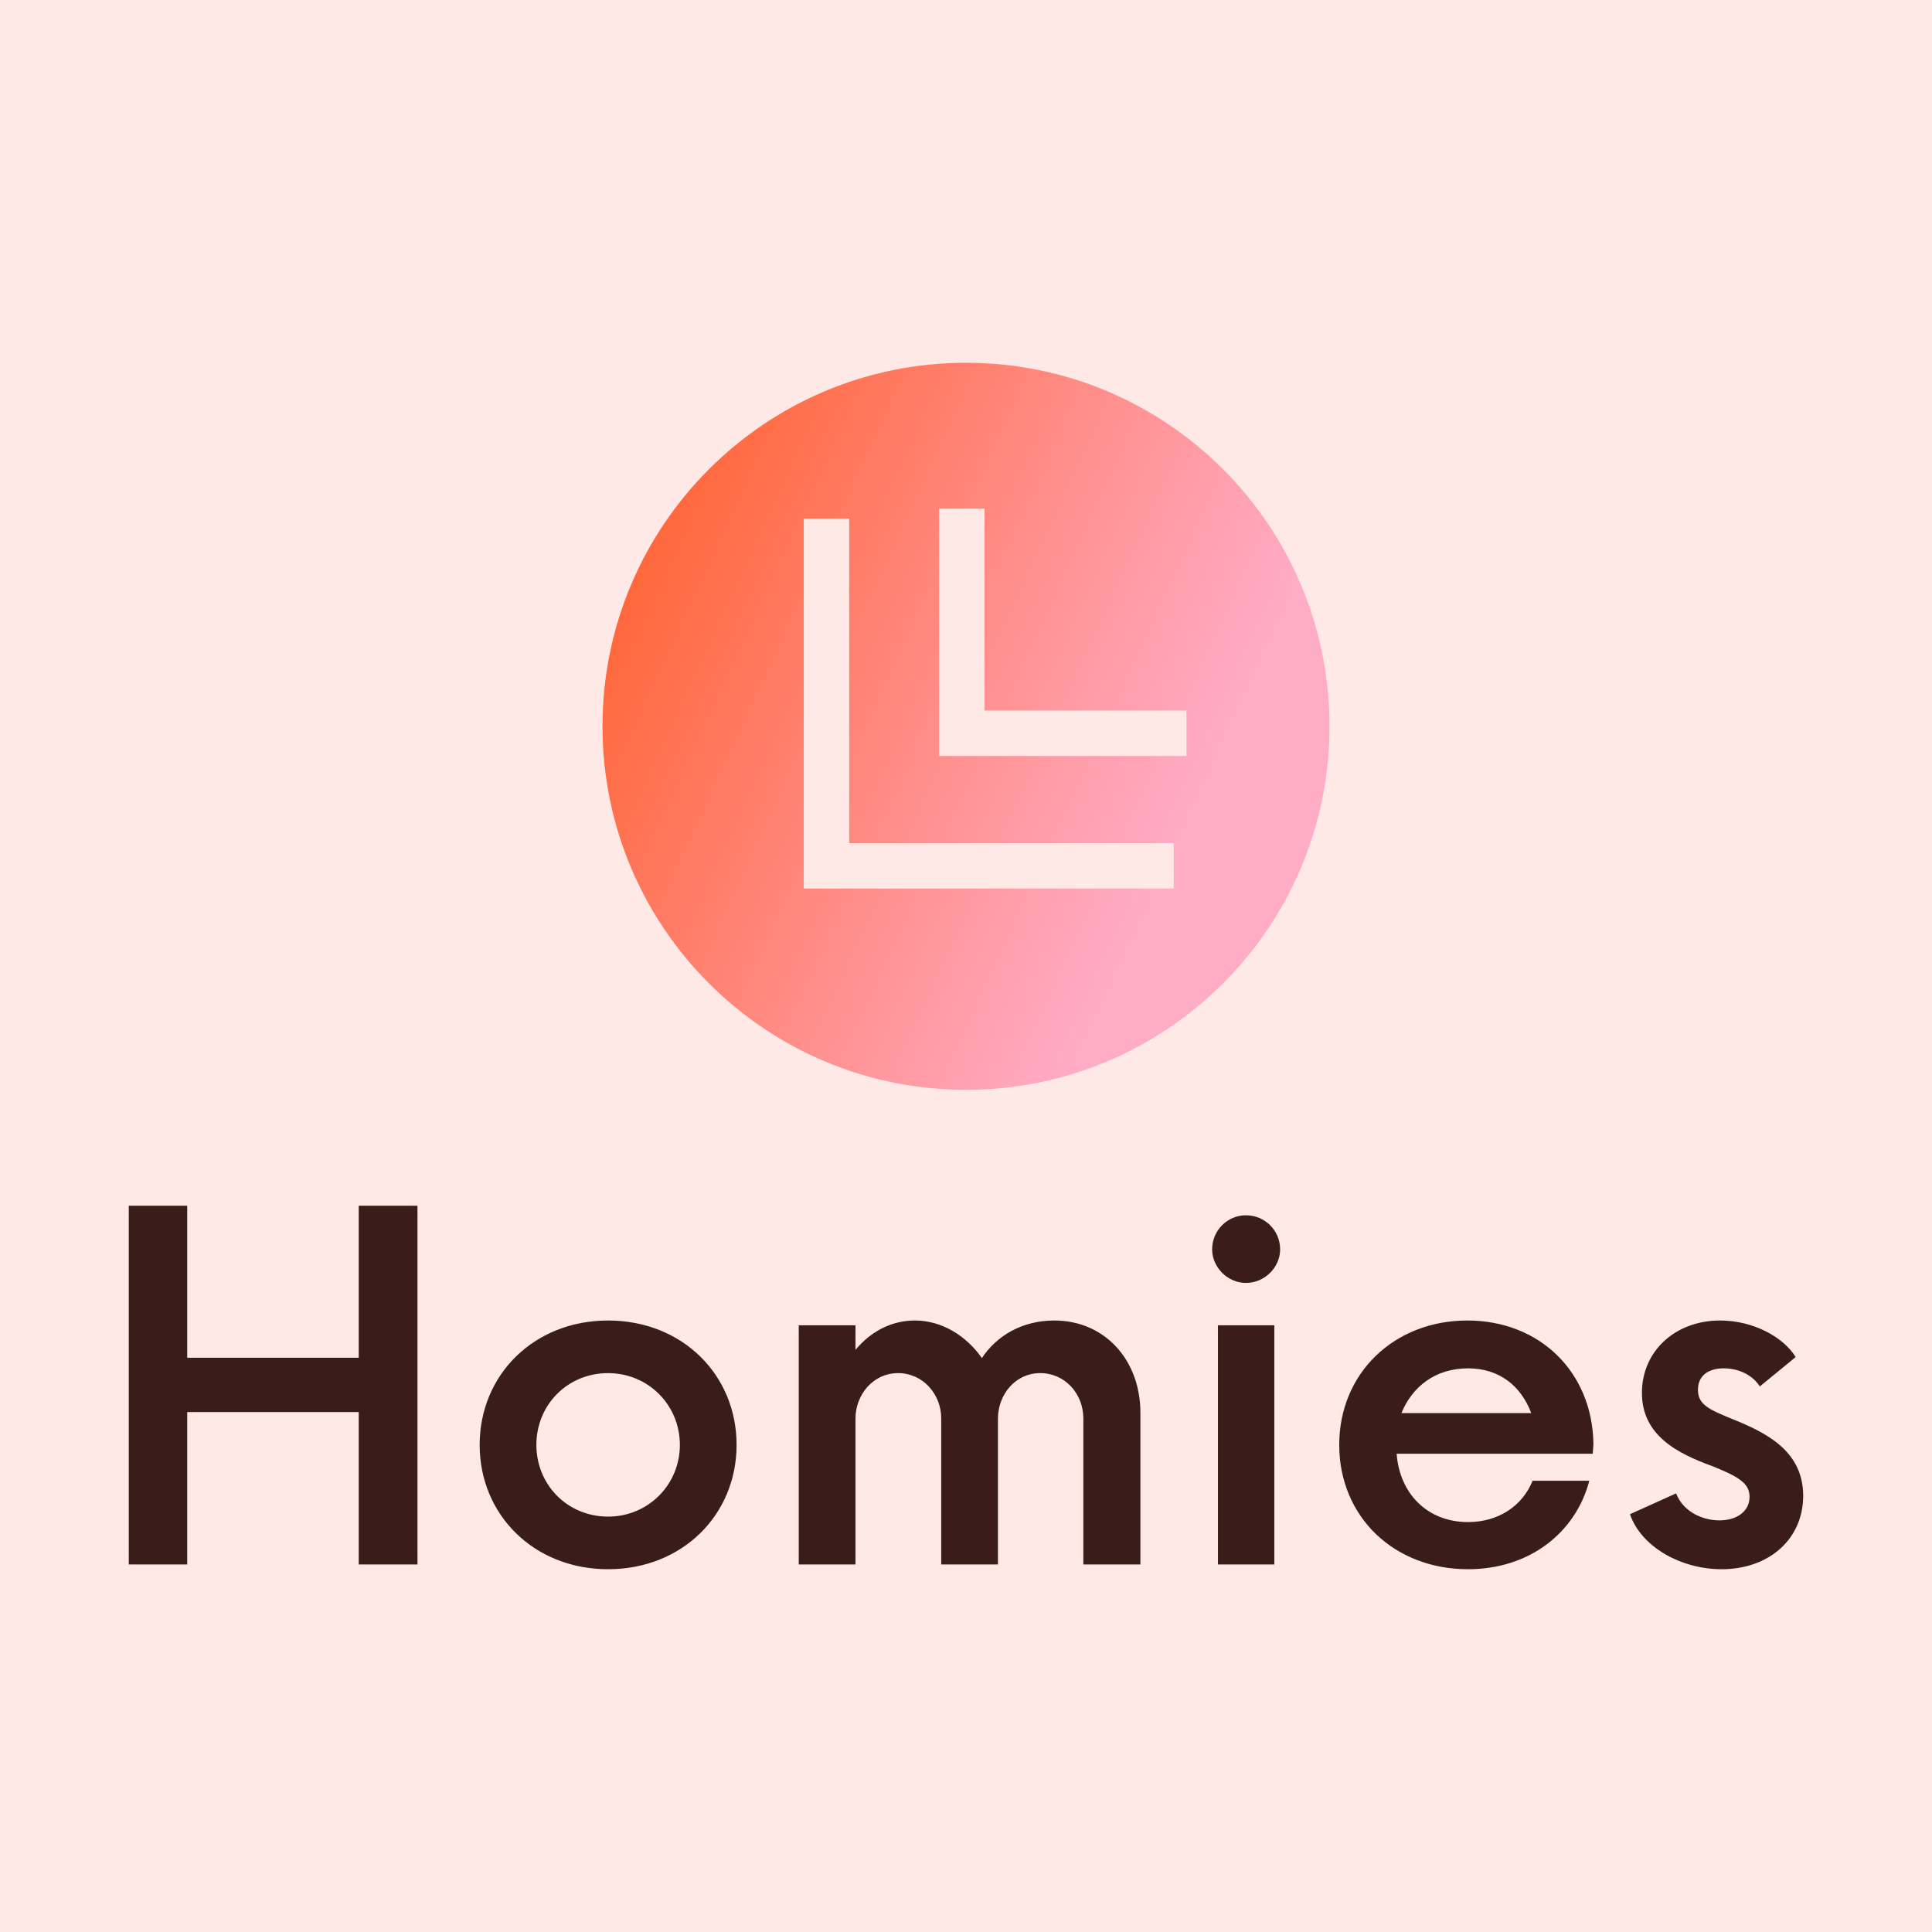 <svg data-v-fde0c5aa="" xmlns="http://www.w3.org/2000/svg" viewBox="0 0 300 300" class="iconAbove"><!----><defs data-v-fde0c5aa=""><!----></defs><rect data-v-fde0c5aa="" fill="#FFE9E6" x="0" y="0" width="300px" height="300px" class="logo-background-square"></rect><defs data-v-fde0c5aa=""><!----></defs><g data-v-fde0c5aa="" id="8adba437-54b2-43bd-a37e-74db44d24da1" fill="#3A1C18" transform="matrix(5.305,0,0,5.305,13.846,176.082)"><path d="M7.89 2.10L7.89 6.55L2.87 6.55L2.87 2.10L1.16 2.10L1.16 12.60L2.87 12.60L2.87 8.14L7.89 8.14L7.89 12.60L9.61 12.60L9.61 2.10ZM15.19 12.74C17.36 12.74 18.95 11.15 18.95 9.10C18.95 7.05 17.36 5.46 15.19 5.46C13.02 5.46 11.43 7.05 11.43 9.10C11.43 11.15 13.02 12.74 15.19 12.74ZM15.19 11.20C14.00 11.20 13.09 10.27 13.09 9.10C13.09 7.93 14.00 7.00 15.19 7.00C16.36 7.00 17.29 7.93 17.29 9.10C17.29 10.27 16.36 11.20 15.19 11.20ZM28.25 5.46C27.34 5.46 26.58 5.88 26.13 6.56C25.67 5.90 24.95 5.46 24.17 5.46C23.47 5.46 22.87 5.79 22.43 6.32L22.43 5.60L20.77 5.60L20.77 12.60L22.43 12.60L22.43 8.33C22.43 7.65 22.93 7.00 23.68 7.00C24.39 7.00 24.94 7.60 24.94 8.33L24.94 12.60L26.60 12.60L26.60 8.33C26.60 7.65 27.09 7.00 27.84 7.00C28.56 7.00 29.10 7.60 29.10 8.33L29.10 12.60L30.77 12.60L30.77 8.16C30.77 6.62 29.73 5.46 28.25 5.46ZM33.86 4.36C34.41 4.36 34.86 3.90 34.86 3.38C34.86 2.82 34.41 2.38 33.86 2.38C33.32 2.38 32.87 2.82 32.87 3.38C32.87 3.90 33.32 4.36 33.86 4.36ZM33.04 12.60L34.69 12.60L34.69 5.60L33.04 5.60ZM44.03 9.07C44.00 6.97 42.46 5.46 40.34 5.46C38.20 5.46 36.59 7.00 36.59 9.10C36.59 11.20 38.19 12.74 40.36 12.74C42.16 12.74 43.51 11.67 43.91 10.15L42.25 10.15C41.95 10.89 41.25 11.36 40.36 11.36C39.18 11.36 38.36 10.54 38.27 9.36L44.01 9.36ZM40.36 6.86C41.27 6.86 41.91 7.37 42.21 8.17L38.41 8.17C38.73 7.39 39.41 6.86 40.36 6.86ZM47.78 12.74C49.18 12.74 50.17 11.85 50.17 10.59C50.17 9.26 49.05 8.73 48.11 8.35C47.43 8.07 47.09 7.93 47.09 7.49C47.09 7.09 47.37 6.86 47.85 6.86C48.30 6.86 48.70 7.07 48.90 7.39L49.95 6.53C49.58 5.93 48.69 5.46 47.74 5.46C46.43 5.46 45.45 6.35 45.45 7.58C45.45 8.82 46.48 9.35 47.53 9.73C48.27 10.03 48.60 10.22 48.60 10.62C48.60 11.06 48.21 11.31 47.72 11.31C47.22 11.31 46.66 11.06 46.45 10.52L45.10 11.13C45.43 12.09 46.60 12.74 47.78 12.74Z"></path></g><defs data-v-fde0c5aa=""><linearGradient data-v-fde0c5aa="" gradientTransform="rotate(25)" id="26018afd-bd3f-4e2e-bbda-af5ef83d4444" x1="0%" y1="0%" x2="100%" y2="0%"><stop data-v-fde0c5aa="" offset="0%" stop-color="#FF5A20" stop-opacity="1"></stop><stop data-v-fde0c5aa="" offset="100%" stop-color="#FFACC7" stop-opacity="1"></stop></linearGradient></defs><g data-v-fde0c5aa="" id="2e8251c5-0299-4371-8a99-aaa9b722baf1" stroke="none" fill="url(#26018afd-bd3f-4e2e-bbda-af5ef83d4444)" transform="matrix(3.528,0,0,3.528,93.554,56.332)"><path d="M16 32c8.837 0 16-7.163 16-16S24.837 0 16 0 0 7.163 0 16s7.163 16 16 16zM14.817 6.421h2v8.886h8.887v2H14.817V6.421zm-5.959.437h2v14.283h14.283v2H8.858V6.858z"></path></g><!----></svg>
